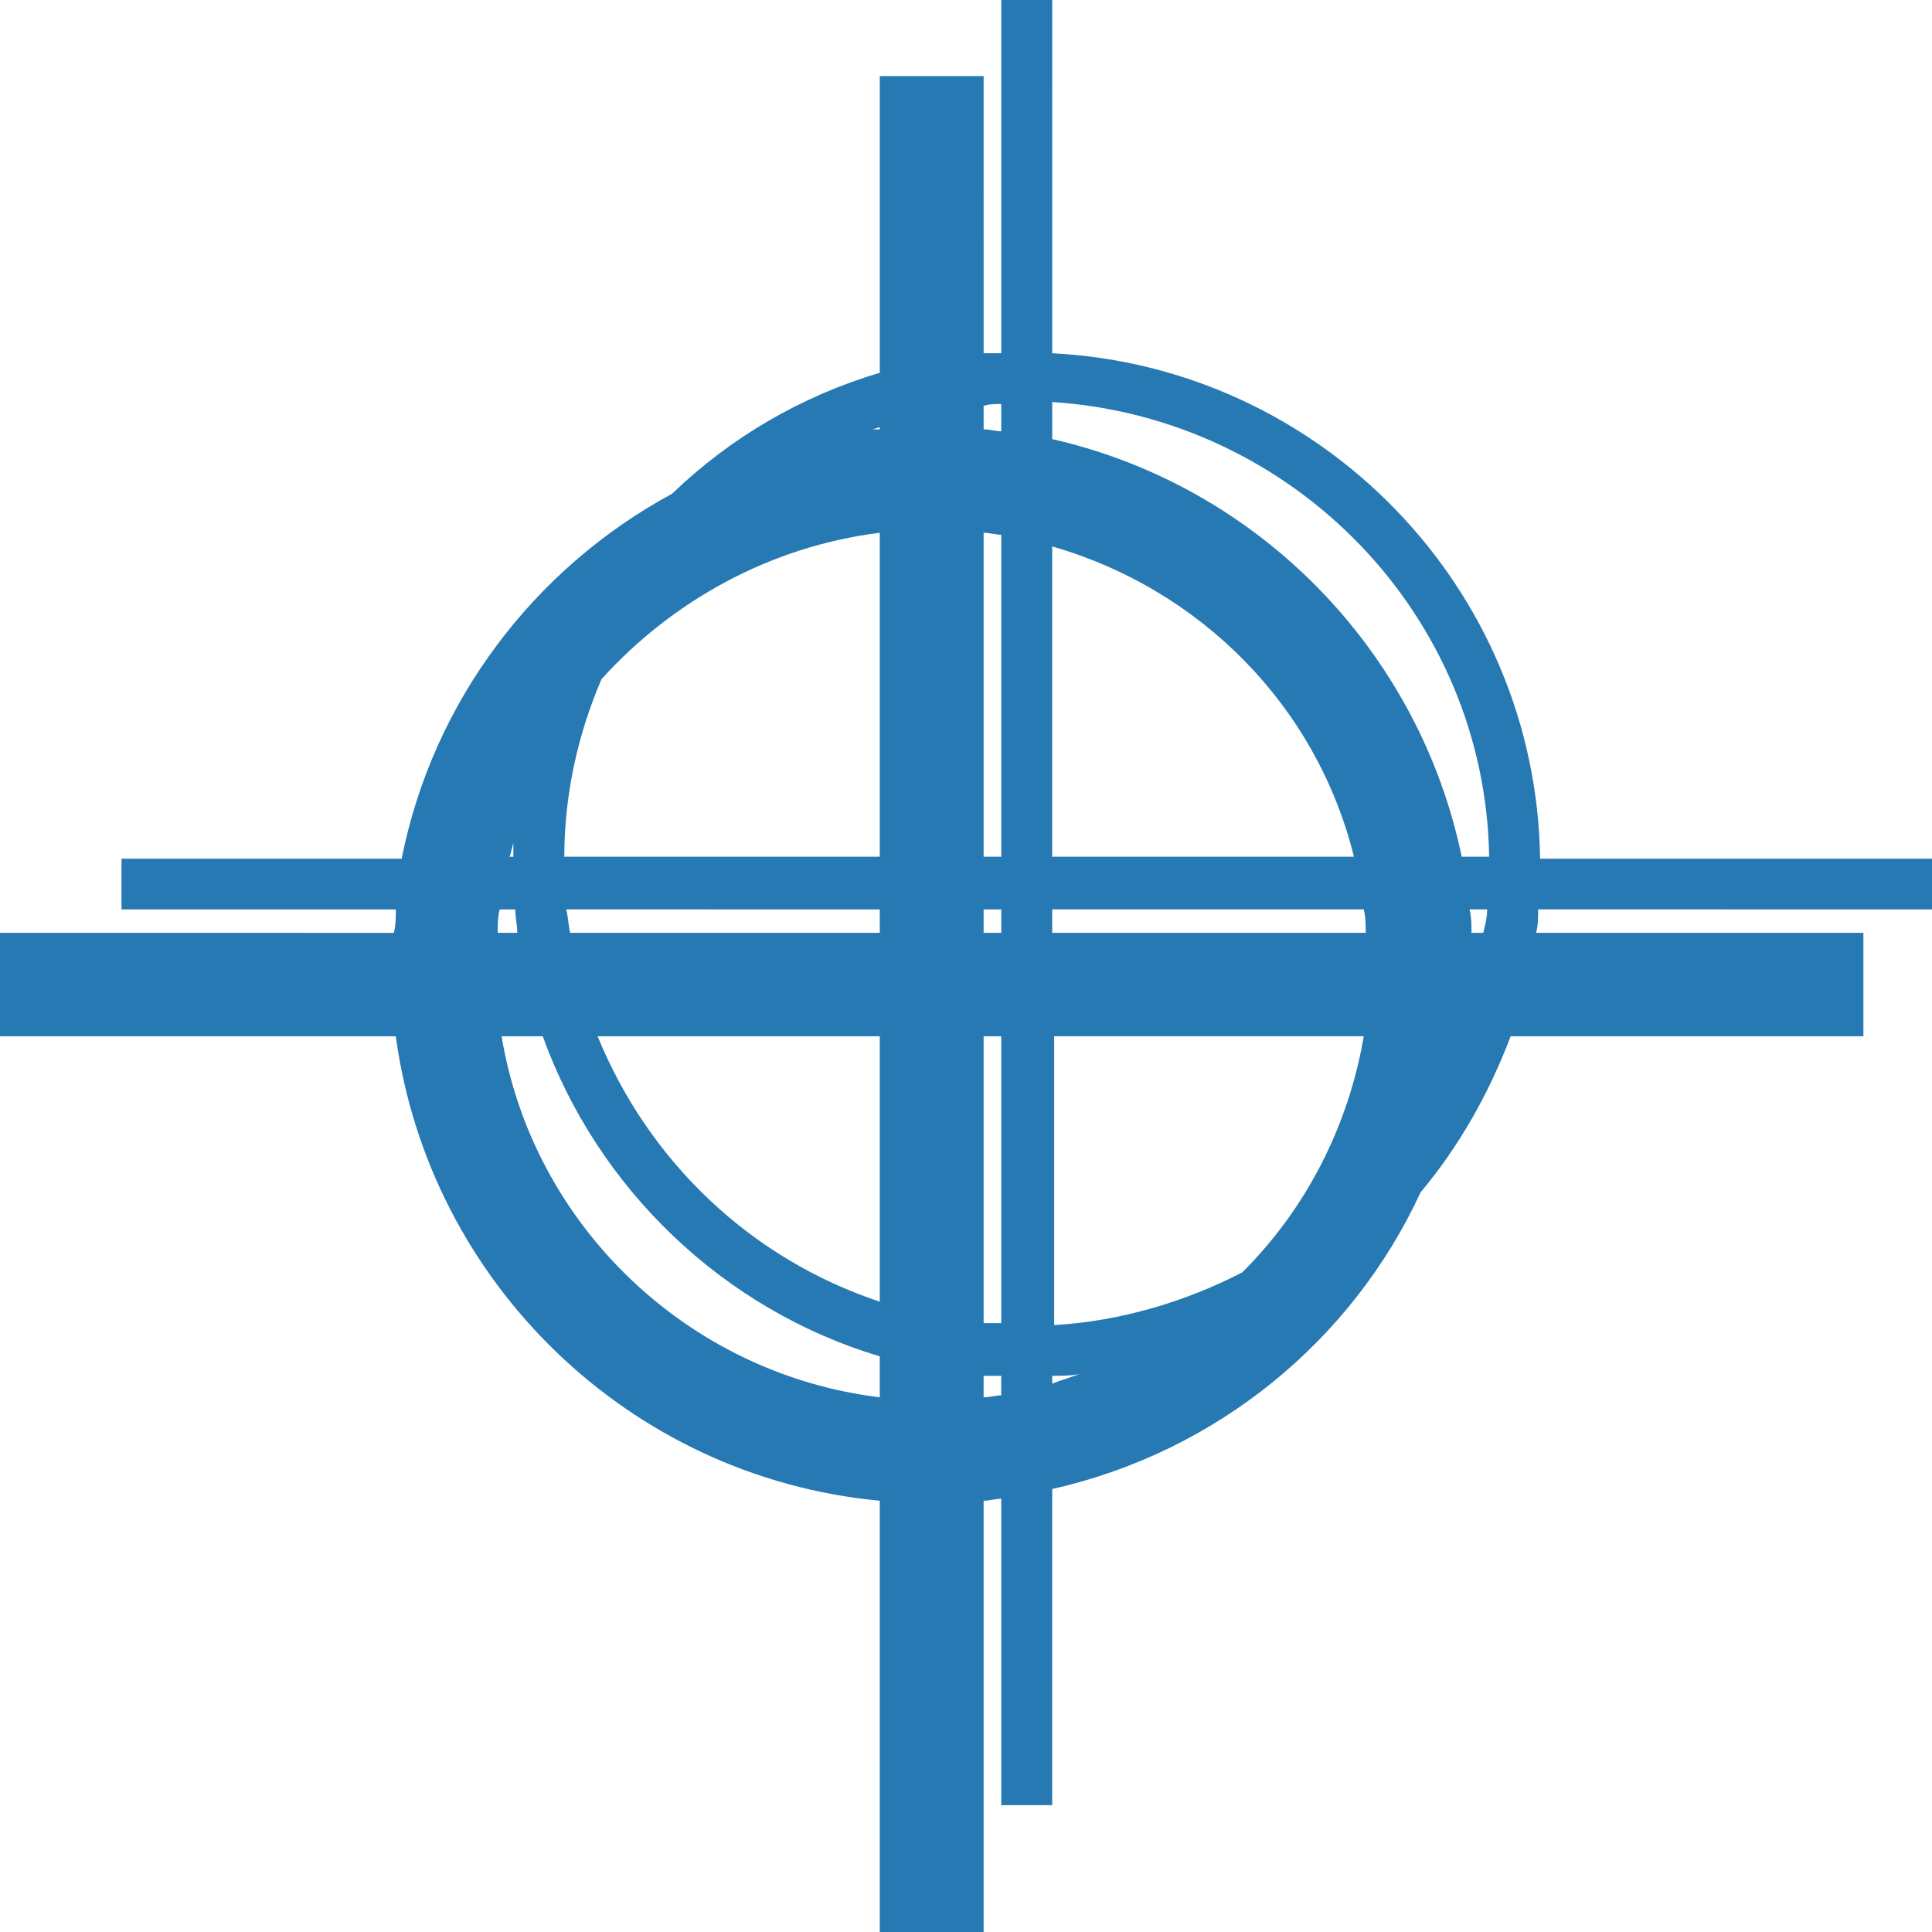 <?xml version="1.0" encoding="UTF-8" standalone="no"?>
<svg
   width="100mm"
   height="100mm"
   version="1.1"
   viewBox="0 0 283.465 283.465"
   id="svg2308"
   xmlns="http://www.w3.org/2000/svg"
   xmlns:svg="http://www.w3.org/2000/svg">
  <defs
     id="defs2218" />
  <path
     d="m 283.465,133.431 v -7.445 H 225.967 C 225.392,86.187 193.768,53.829 154.382,51.829 L 154.384,0 h -7.475 v 51.824 h -2.587 l -0.002,-40.657 H 129.083 V 54.689 C 117.584,58.126 107.235,64.139 98.609,72.441 78.484,83.323 63.534,102.793 58.935,125.987 H 17.827 v 7.445 h 40.248 c 0,1.145 0,2.29 -0.288,3.437 L 0,136.866 v 15.176 h 58.071 c 4.888,36.078 34.211,64.712 71.011,68.144 l -0.002,63.279 h 15.237 v -63.279 c 0.862,0 1.725,-0.287 2.587,-0.287 v 44.955 h 7.475 l 0.002,-46.384 c 24.15,-5.44 43.987,-21.76 54.046,-43.523 5.749,-6.871 10.062,-14.603 13.224,-22.907 h 51.749 v -15.176 h -48.011 c 0.288,-1.145 0.288,-2.29 0.288,-3.437 z m -64.973,-7.731 H 214.467 C 208.142,95.348 184.568,71.294 154.383,64.425 v -5.44 c 35.36,2.29 63.535,31.21 64.109,66.716 z m -36.224,60.986 c -8.336,4.295 -17.824,7.158 -27.6,7.731 v -42.378 h 45.424 c -2.299,13.458 -8.624,25.484 -17.824,34.646 z M 129.08,78.168 V 125.699 H 82.795 c 0,-9.163 2.013,-18.039 5.462,-26.057 C 98.608,88.189 112.981,80.171 129.08,78.168 Z m 15.237,47.531 V 78.168 c 0.862,0 1.725,0.287 2.587,0.287 v 47.244 z m 2.589,7.731 v 3.437 h -2.587 v -3.437 z m -17.826,0 v 3.437 l -45.422,-0.002 c -0.288,-1.145 -0.288,-2.29 -0.576,-3.437 z m 0,18.611 v 38.941 C 110.107,184.683 95.157,170.367 87.682,152.041 Z m 15.237,0 h 2.587 v 42.091 h -2.587 z m 10.064,-15.176 v -3.437 h 45.71 c 0.288,1.145 0.288,2.29 0.288,3.437 z m 0,-11.166 V 80.171 c 21.848,6.3 38.811,23.479 44.272,45.526 z m -7.475,-66.428 v 4.008 c -0.862,0 -1.725,-0.287 -2.587,-0.287 v -3.437 c 0.862,-0.285 1.723,-0.285 2.587,-0.285 z m -17.826,3.437 v 0.287 h -1.149 c 0.288,0 0.864,-0.287 1.149,-0.287 z M 75.319,123.694 v 2.005 h -0.574 c 0.288,-0.573 0.288,-1.145 0.574,-2.005 z m -2.011,9.736 h 2.299 c 0,1.145 0.288,2.29 0.288,3.437 h -2.875 c 0,-1.147 0,-2.292 0.288,-3.437 z m 0.286,18.611 h 6.037 c 8.051,22.334 26.448,40.086 49.448,46.96 v 6.013 c -28.174,-3.437 -50.885,-25.199 -55.484,-52.973 z m 70.722,52.973 v -3.15 h 2.587 v 2.863 c -0.862,0 -1.723,0.287 -2.587,0.287 z m 10.064,-3.15 c 1.437,0 2.875,0 4.024,-0.287 -1.437,0.573 -2.587,0.858 -4.024,1.432 z m 63.245,-65 h -1.725 c 0,-1.145 0,-2.29 -0.288,-3.437 h 2.587 c 0.002,1.147 -0.286,2.292 -0.574,3.437 z"
     id="path2220"
     style="fill:#2779b3;fill-opacity:1;stroke-width:0.507" />
</svg>
